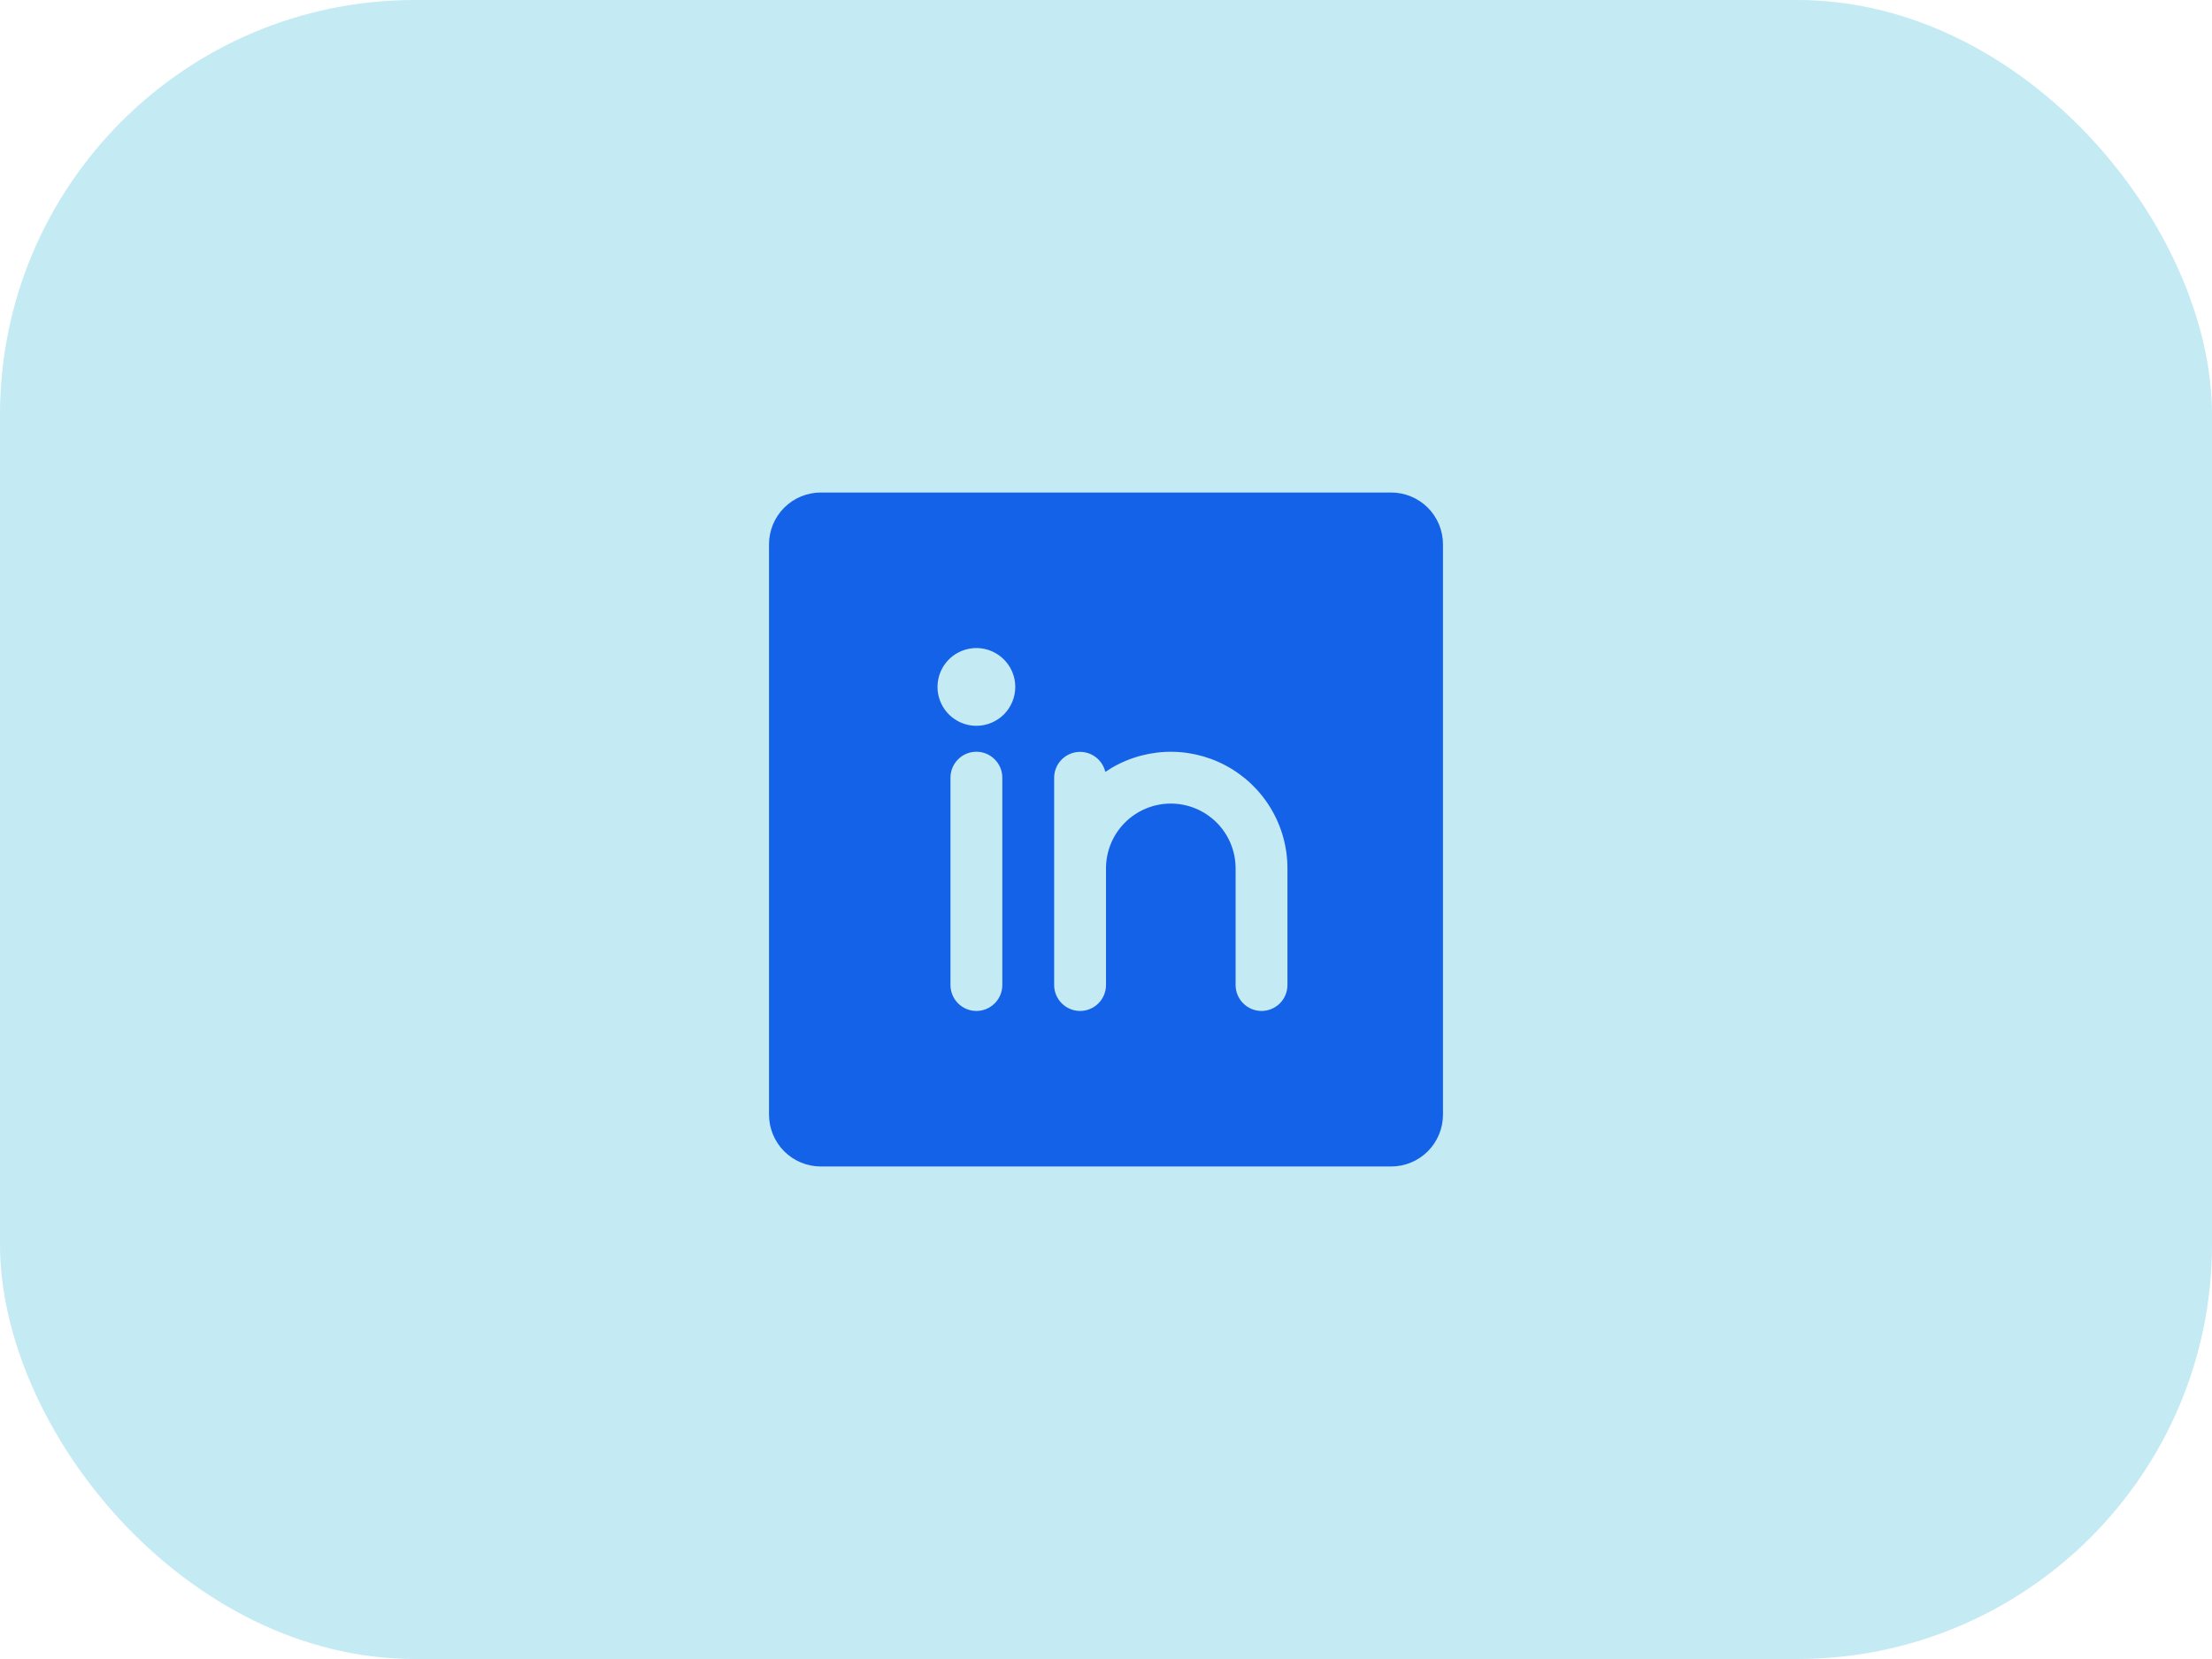 <svg width="64" height="48" viewBox="0 0 64 48" fill="none" xmlns="http://www.w3.org/2000/svg">
<rect width="64" height="48" rx="12" fill="#C4EAF3"/>
<path d="M40.25 14.25H23.75C23.352 14.25 22.971 14.408 22.689 14.689C22.408 14.971 22.25 15.352 22.25 15.75V32.25C22.25 32.648 22.408 33.029 22.689 33.311C22.971 33.592 23.352 33.75 23.75 33.75H40.25C40.648 33.75 41.029 33.592 41.311 33.311C41.592 33.029 41.75 32.648 41.75 32.25V15.75C41.75 15.352 41.592 14.971 41.311 14.689C41.029 14.408 40.648 14.25 40.25 14.25ZM29 28.5C29 28.699 28.921 28.89 28.78 29.03C28.64 29.171 28.449 29.25 28.25 29.25C28.051 29.25 27.86 29.171 27.72 29.03C27.579 28.89 27.5 28.699 27.5 28.5V22.5C27.5 22.301 27.579 22.11 27.72 21.97C27.86 21.829 28.051 21.75 28.25 21.75C28.449 21.75 28.64 21.829 28.78 21.97C28.921 22.11 29 22.301 29 22.5V28.5ZM28.25 21C28.027 21 27.81 20.934 27.625 20.81C27.44 20.687 27.296 20.511 27.211 20.305C27.125 20.1 27.103 19.874 27.147 19.655C27.19 19.437 27.297 19.237 27.454 19.079C27.612 18.922 27.812 18.815 28.03 18.772C28.249 18.728 28.475 18.75 28.68 18.836C28.886 18.921 29.062 19.065 29.185 19.25C29.309 19.435 29.375 19.652 29.375 19.875C29.375 20.173 29.256 20.459 29.046 20.671C28.834 20.881 28.548 21 28.25 21ZM37.25 28.5C37.25 28.699 37.171 28.89 37.03 29.03C36.89 29.171 36.699 29.25 36.5 29.25C36.301 29.25 36.11 29.171 35.97 29.03C35.829 28.89 35.75 28.699 35.75 28.5V25.125C35.75 24.628 35.553 24.151 35.201 23.799C34.849 23.448 34.372 23.25 33.875 23.25C33.378 23.25 32.901 23.448 32.549 23.799C32.197 24.151 32 24.628 32 25.125V28.5C32 28.699 31.921 28.89 31.78 29.03C31.64 29.171 31.449 29.25 31.25 29.25C31.051 29.25 30.86 29.171 30.72 29.03C30.579 28.89 30.5 28.699 30.5 28.5V22.5C30.501 22.316 30.569 22.139 30.692 22.003C30.815 21.866 30.983 21.779 31.166 21.759C31.349 21.738 31.532 21.785 31.682 21.891C31.832 21.997 31.939 22.154 31.98 22.333C32.488 21.989 33.079 21.79 33.691 21.756C34.304 21.723 34.913 21.857 35.455 22.144C35.997 22.431 36.45 22.86 36.766 23.385C37.083 23.91 37.25 24.512 37.25 25.125V28.5Z" fill="#1362E8"/>
</svg>
